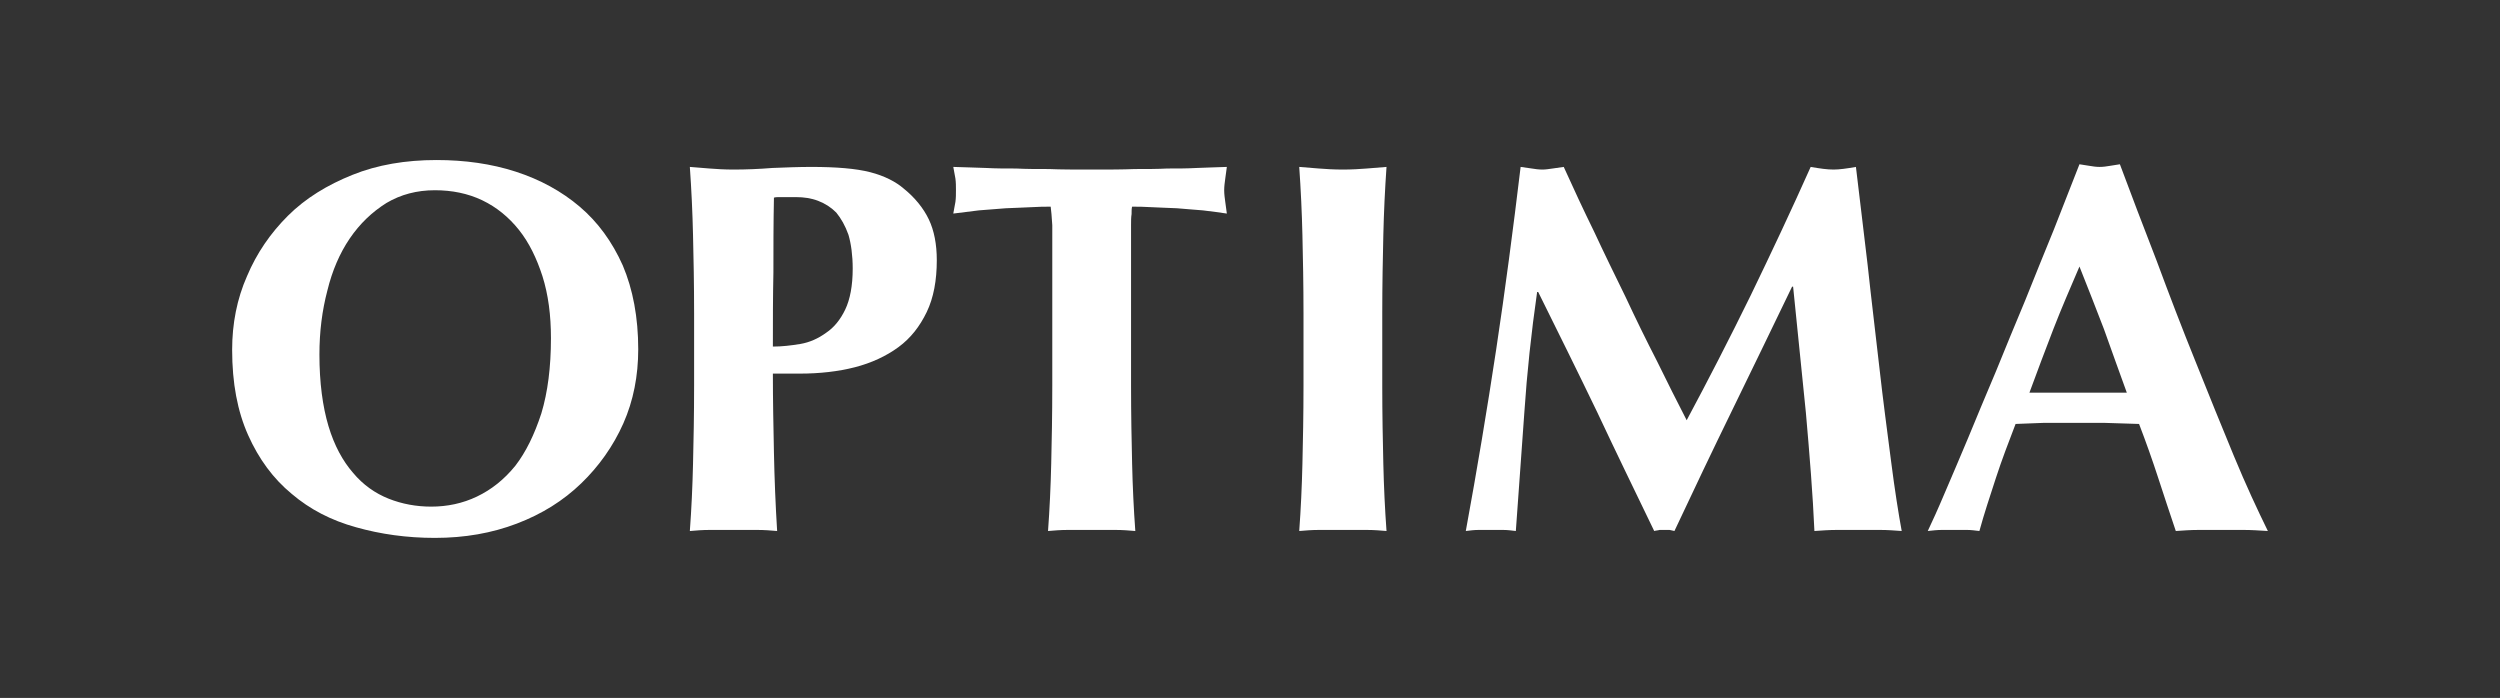 <svg width="240" height="67" viewBox="0 0 240 67" fill="none" xmlns="http://www.w3.org/2000/svg">
<rect x="0" y="0" width="240" height="67" fill="#333333" stroke="none"/>
<path d="M52.073 26.505C51.511 24.775 50.796 23.3 49.825 22.078C48.855 20.857 47.679 19.891 46.3 19.229C44.92 18.568 43.388 18.263 41.752 18.263C40.015 18.263 38.482 18.67 37.103 19.484C35.723 20.349 34.548 21.468 33.577 22.893C32.607 24.317 31.891 25.996 31.431 27.879C30.921 29.812 30.665 31.846 30.665 34.034C30.665 36.731 30.972 39.02 31.533 40.903C32.095 42.785 32.913 44.261 33.884 45.38C34.854 46.55 36.03 47.363 37.307 47.873C38.584 48.381 39.963 48.636 41.394 48.636C42.928 48.636 44.41 48.33 45.788 47.669C47.169 47.008 48.395 46.041 49.468 44.718C50.49 43.396 51.306 41.717 51.97 39.682C52.584 37.646 52.891 35.256 52.891 32.457C52.891 30.269 52.636 28.286 52.073 26.505ZM23.716 26.505C24.636 24.317 25.964 22.383 27.65 20.704C29.337 19.025 31.431 17.753 33.832 16.788C36.234 15.82 38.943 15.363 41.906 15.363C44.614 15.363 47.169 15.719 49.519 16.482C51.869 17.245 53.913 18.364 55.65 19.839C57.387 21.315 58.767 23.197 59.788 25.487C60.759 27.776 61.27 30.473 61.27 33.525C61.27 36.07 60.81 38.461 59.84 40.649C58.868 42.836 57.489 44.769 55.803 46.397C54.065 48.076 52.022 49.348 49.62 50.264C47.219 51.18 44.614 51.638 41.752 51.638C39.044 51.638 36.54 51.281 34.19 50.62C31.789 49.959 29.745 48.891 28.009 47.415C26.22 45.94 24.841 44.057 23.819 41.768C22.797 39.478 22.286 36.782 22.286 33.577C22.286 31.084 22.746 28.692 23.716 26.505" fill="white"/>
<path d="M81.451 22.536C81.145 21.671 80.736 20.958 80.275 20.4C79.765 19.89 79.202 19.535 78.538 19.279C77.874 19.025 77.159 18.924 76.443 18.924H75.269C75.115 18.924 74.911 18.924 74.757 18.924C74.605 18.924 74.451 18.924 74.298 18.975C74.247 21.417 74.247 23.808 74.247 26.148C74.196 28.54 74.196 30.88 74.196 33.271C75.064 33.271 75.933 33.17 76.852 33.017C77.722 32.864 78.538 32.507 79.305 31.948C80.072 31.439 80.684 30.677 81.145 29.709C81.605 28.744 81.86 27.42 81.86 25.793C81.86 24.52 81.706 23.401 81.451 22.536ZM66.531 22.587C66.481 20.4 66.379 18.211 66.225 16.024C66.788 16.075 67.452 16.125 68.116 16.177C68.78 16.228 69.546 16.278 70.415 16.278C71.59 16.278 72.867 16.228 74.144 16.125C75.421 16.075 76.648 16.024 77.874 16.024C80.275 16.024 82.166 16.177 83.546 16.532C84.926 16.889 85.999 17.449 86.764 18.11C87.837 18.975 88.655 19.992 89.166 21.061C89.677 22.129 89.932 23.451 89.932 24.979C89.932 26.912 89.626 28.591 88.962 29.964C88.297 31.338 87.43 32.457 86.254 33.323C85.078 34.187 83.648 34.849 82.064 35.256C80.481 35.663 78.692 35.866 76.801 35.866H74.196C74.196 38.41 74.247 40.954 74.298 43.447C74.349 45.99 74.451 48.483 74.605 50.977C74.043 50.925 73.379 50.874 72.714 50.874H70.415H68.116C67.452 50.874 66.787 50.925 66.225 50.977C66.379 48.891 66.481 46.702 66.531 44.515C66.583 42.327 66.634 39.834 66.634 37.036V30.117C66.634 27.319 66.583 24.775 66.531 22.587V22.587Z" fill="white"/>
<path d="M101.019 21.621C100.969 20.807 100.917 20.196 100.866 19.84C100.355 19.84 99.742 19.84 98.975 19.891C98.208 19.942 97.443 19.942 96.574 19.992C95.706 20.043 94.838 20.145 93.968 20.196C93.099 20.298 92.282 20.4 91.516 20.502C91.567 20.145 91.668 19.738 91.721 19.382C91.771 19.027 91.771 18.619 91.771 18.263C91.771 17.907 91.771 17.499 91.721 17.144C91.67 16.788 91.567 16.381 91.516 16.024C92.691 16.076 93.713 16.076 94.684 16.126C95.603 16.177 96.574 16.177 97.544 16.177C98.516 16.228 99.538 16.228 100.712 16.228C101.837 16.278 103.216 16.278 104.8 16.278C106.384 16.278 107.764 16.278 108.938 16.228C110.063 16.228 111.085 16.228 112.055 16.177C113.026 16.177 113.946 16.177 114.866 16.126C115.734 16.076 116.704 16.076 117.777 16.024C117.727 16.381 117.676 16.788 117.625 17.144C117.574 17.499 117.522 17.907 117.522 18.263C117.522 18.619 117.574 19.027 117.625 19.382C117.676 19.738 117.727 20.145 117.777 20.502C117.113 20.4 116.348 20.298 115.478 20.196C114.61 20.145 113.793 20.043 112.976 19.992C112.107 19.942 111.34 19.942 110.573 19.891C109.808 19.84 109.195 19.84 108.683 19.84C108.632 19.992 108.632 20.247 108.632 20.552C108.581 20.857 108.581 21.214 108.581 21.621V24.317V37.036C108.581 39.835 108.632 42.328 108.683 44.515C108.734 46.703 108.837 48.891 108.99 50.977C108.428 50.926 107.764 50.874 107.1 50.874H104.8H102.501C101.837 50.874 101.173 50.926 100.611 50.977C100.764 48.891 100.866 46.703 100.917 44.515C100.969 42.328 101.019 39.835 101.019 37.036V24.317V21.621Z" fill="white"/>
<path d="M125.033 22.587C124.982 20.4 124.879 18.211 124.727 16.024C125.288 16.075 125.952 16.125 126.616 16.177C127.282 16.228 128.047 16.278 128.917 16.278C129.785 16.278 130.551 16.228 131.215 16.177C131.879 16.125 132.544 16.075 133.105 16.024C132.953 18.211 132.85 20.4 132.799 22.587C132.749 24.774 132.697 27.319 132.697 30.117V37.036C132.697 39.834 132.749 42.327 132.799 44.515C132.85 46.702 132.952 48.89 133.105 50.976C132.544 50.925 131.879 50.874 131.215 50.874H128.917H126.616C125.952 50.874 125.288 50.925 124.727 50.976C124.879 48.89 124.982 46.702 125.033 44.515C125.084 42.327 125.136 39.834 125.136 37.036V30.117C125.136 27.319 125.084 24.774 125.033 22.587Z" fill="white"/>
<path d="M146.338 39.58C146.083 43.395 145.777 47.16 145.52 50.976C145.111 50.925 144.703 50.874 144.294 50.874H143.119H141.944C141.535 50.874 141.126 50.925 140.717 50.976C141.791 45.126 142.761 39.325 143.63 33.577C144.498 27.827 145.265 21.976 145.98 16.024C146.338 16.075 146.696 16.125 147.053 16.177C147.36 16.228 147.717 16.278 148.075 16.278C148.382 16.278 148.688 16.228 149.046 16.177C149.404 16.125 149.761 16.075 150.119 16.024C151.038 18.06 152.009 20.145 153.031 22.23C154.001 24.317 155.023 26.402 156.045 28.488C157.017 30.575 158.039 32.66 159.06 34.645C160.031 36.629 161.002 38.562 161.921 40.343C163.965 36.526 166.008 32.559 168.052 28.387C170.046 24.266 171.987 20.145 173.825 16.024C174.695 16.176 175.41 16.278 176.023 16.278C176.584 16.278 177.3 16.177 178.169 16.024C178.527 18.923 178.884 22.079 179.293 25.436C179.651 28.794 180.059 32.05 180.417 35.255C180.774 38.461 181.183 41.462 181.541 44.26C181.899 47.059 182.256 49.297 182.563 50.976C181.899 50.925 181.183 50.874 180.519 50.874H178.424H176.329C175.614 50.874 174.898 50.925 174.184 50.976C174.03 47.466 173.724 43.701 173.366 39.63C172.957 35.561 172.548 31.542 172.139 27.523H172.038C170.097 31.542 168.206 35.458 166.316 39.325C164.425 43.192 162.585 47.059 160.746 50.976C160.593 50.925 160.44 50.925 160.286 50.874H159.776H159.316C159.162 50.925 158.958 50.925 158.804 50.976C156.965 47.16 155.126 43.395 153.337 39.58C151.499 35.764 149.608 31.949 147.666 28.031H147.564C147.002 31.949 146.593 35.764 146.338 39.58Z" fill="white"/>
<path d="M201.978 31.592C202.694 33.577 203.409 35.611 204.174 37.697H194.825C195.591 35.611 196.357 33.577 197.124 31.592C197.891 29.608 198.759 27.624 199.628 25.588C200.445 27.624 201.211 29.608 201.978 31.592ZM214.444 43.752C213.27 40.903 212.043 37.901 210.766 34.696C209.489 31.542 208.262 28.335 207.036 25.029C205.759 21.722 204.583 18.67 203.51 15.77C203.153 15.821 202.846 15.871 202.54 15.923C202.233 15.974 201.927 16.024 201.569 16.024C201.212 16.024 200.905 15.974 200.598 15.923C200.292 15.871 199.986 15.821 199.628 15.77C198.861 17.703 198.043 19.789 197.175 22.027C196.255 24.266 195.335 26.555 194.416 28.845C193.446 31.134 192.525 33.424 191.606 35.662C190.635 37.951 189.766 40.037 188.949 42.022C188.131 44.006 187.365 45.735 186.701 47.313C186.036 48.891 185.475 50.111 185.066 50.976C185.526 50.925 185.985 50.874 186.394 50.874H187.621H188.847C189.204 50.874 189.613 50.925 190.022 50.976C190.482 49.297 191.044 47.618 191.606 45.888C192.167 44.159 192.832 42.429 193.496 40.699C194.365 40.648 195.284 40.648 196.153 40.597H198.81H202.08C203.153 40.648 204.277 40.648 205.35 40.699C206.014 42.429 206.627 44.159 207.19 45.888C207.751 47.618 208.313 49.297 208.876 50.976C209.59 50.925 210.305 50.874 211.072 50.874H213.218H215.415C216.13 50.874 216.897 50.925 217.715 50.976C216.744 48.992 215.62 46.601 214.444 43.752Z" fill="white"/>
</svg>
